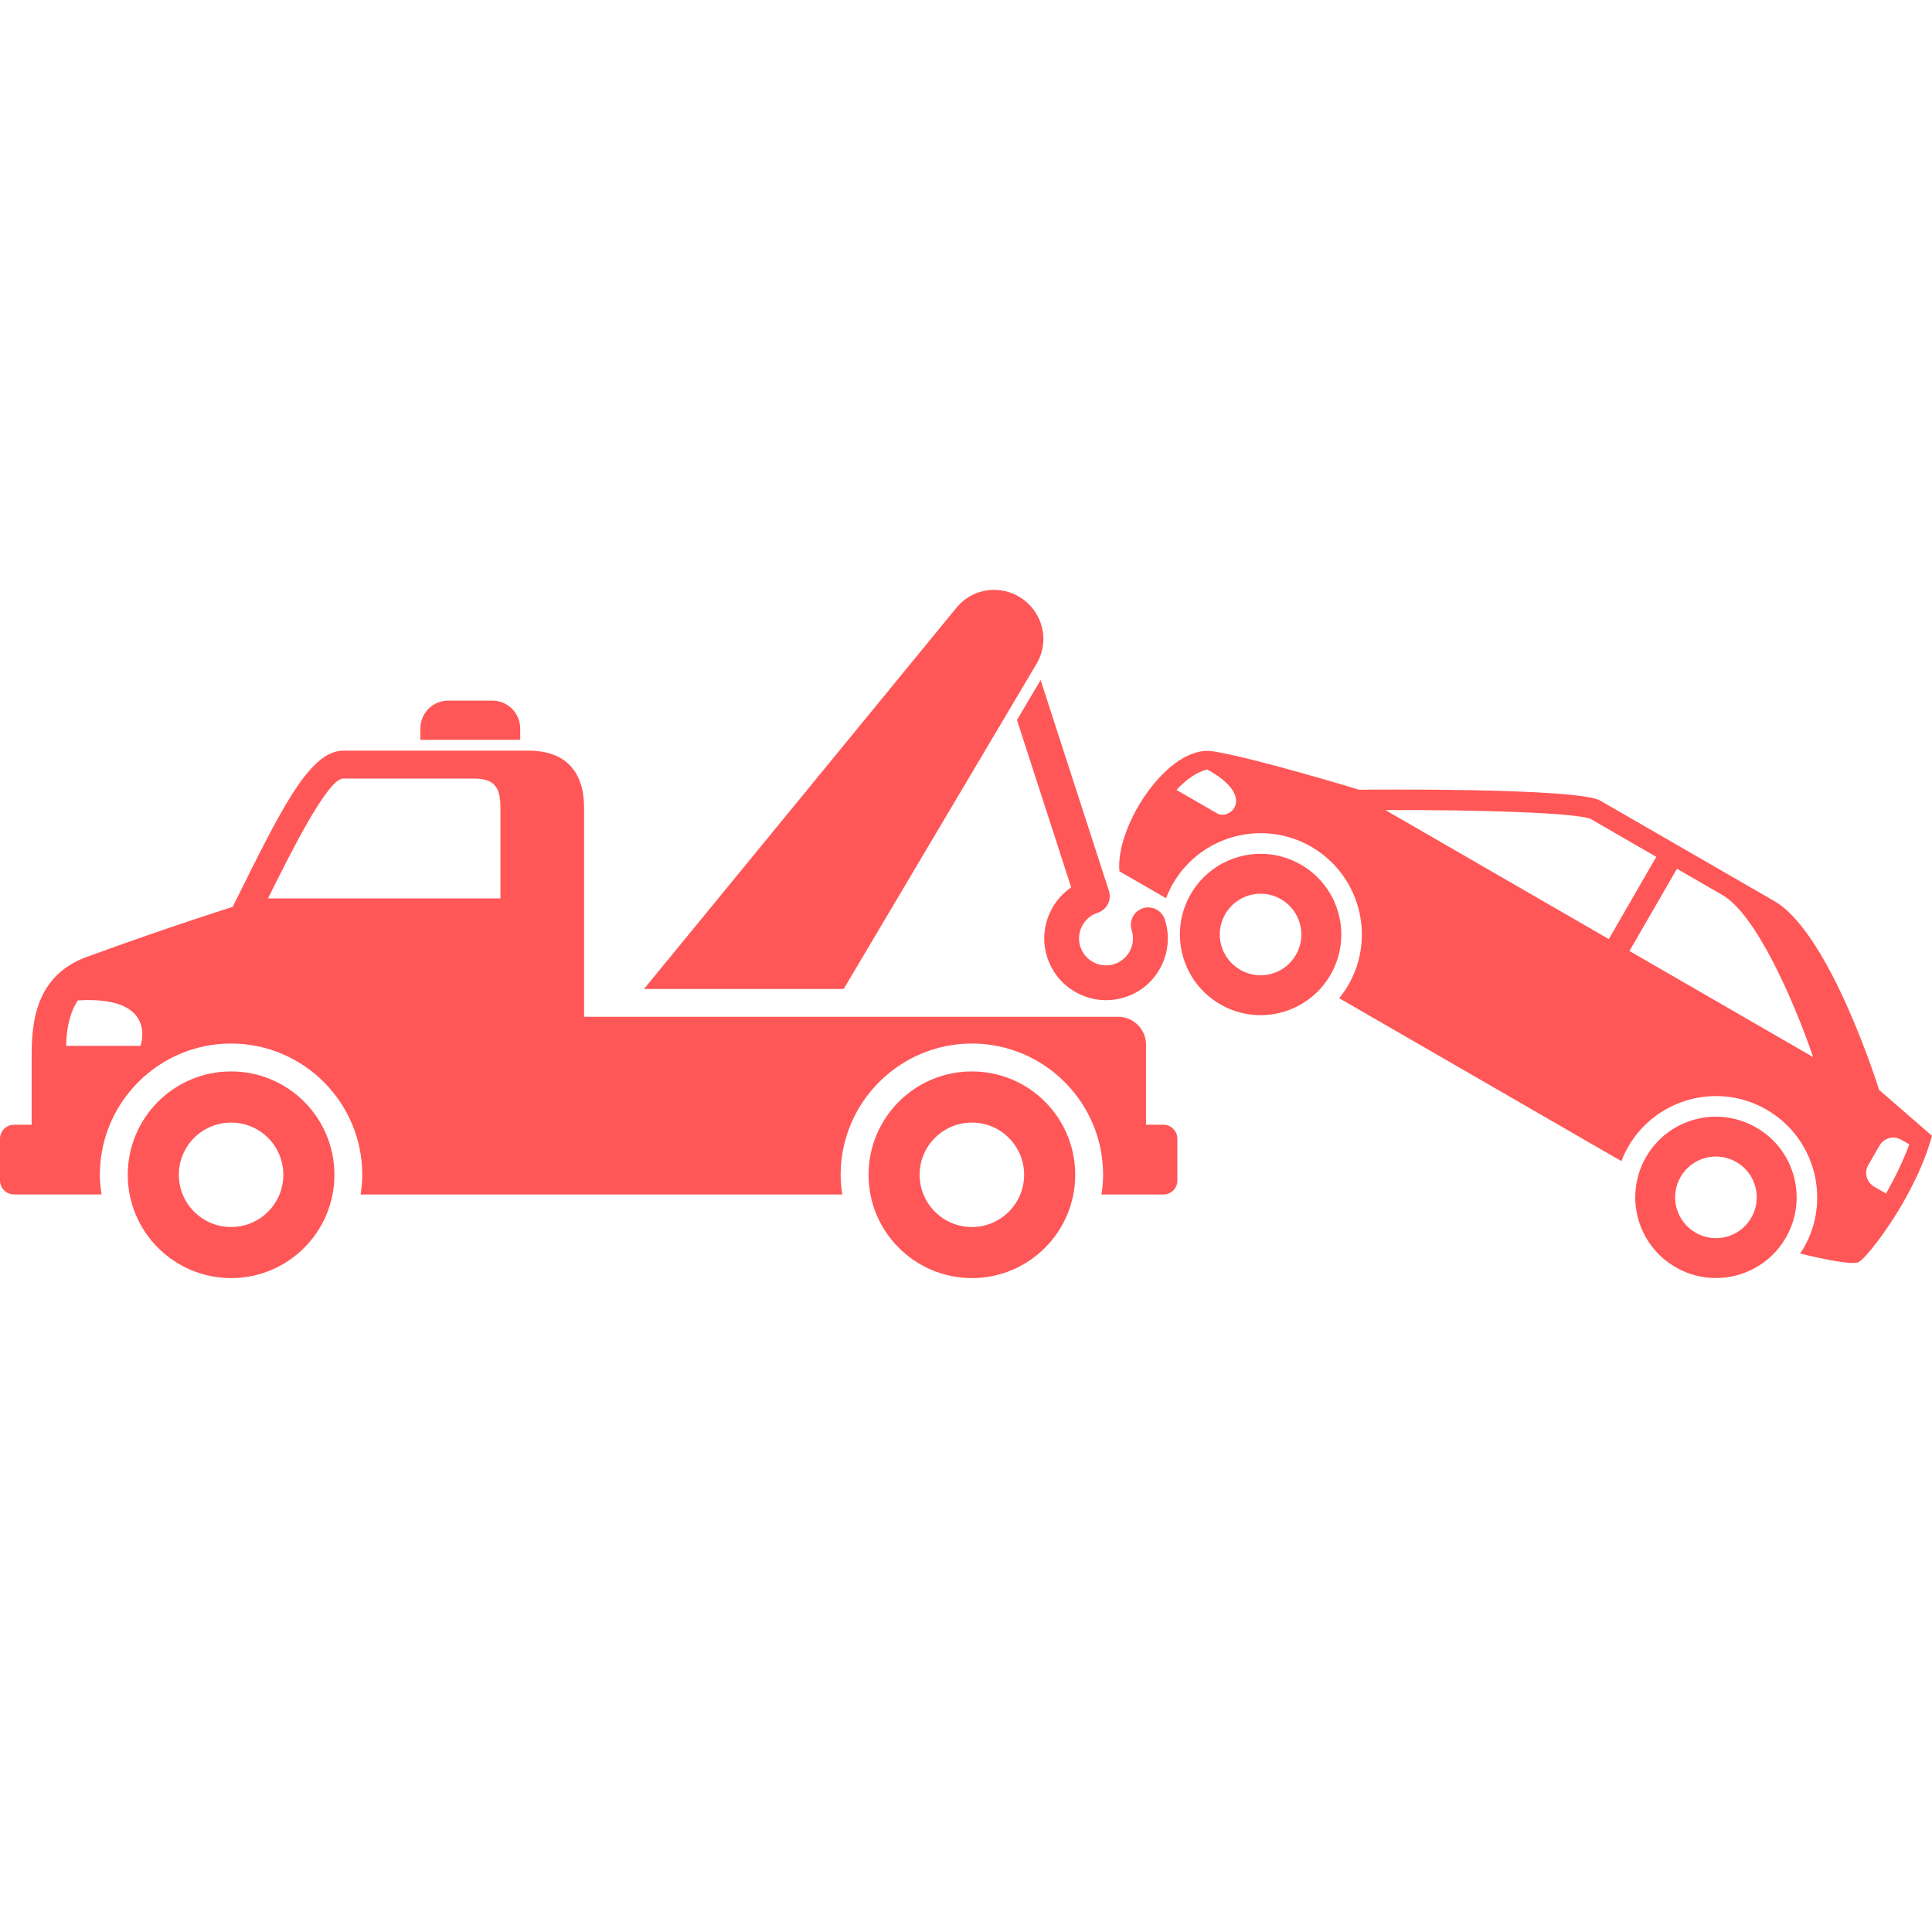 <svg xmlns="http://www.w3.org/2000/svg" xmlns:xlink="http://www.w3.org/1999/xlink" width="1080" zoomAndPan="magnify" viewBox="0 0 810 810" height="1080" preserveAspectRatio="xMidYMid meet" version="1.0"><path fill="#ff5757" d="M 96.895 449.203 C 72.977 449.203 53.562 468.594 53.562 492.539 C 53.562 516.434 72.977 535.848 96.895 535.848 C 120.816 535.848 140.207 516.434 140.207 492.539 C 140.207 468.57 120.816 449.203 96.895 449.203 Z M 96.895 514.434 C 84.797 514.434 74.977 504.613 74.977 492.539 C 74.977 480.414 84.797 470.645 96.895 470.645 C 108.996 470.645 118.793 480.441 118.793 492.539 C 118.793 504.613 108.969 514.434 96.895 514.434 Z M 96.895 514.434 " fill-opacity="1" fill-rule="nonzero"/><path fill="#ff5757" d="M 487.797 471.555 L 480.48 471.555 L 480.48 437.992 C 480.48 431.535 475.242 426.297 468.812 426.297 L 244.875 426.297 C 244.875 388.859 244.875 347.625 244.875 338.664 C 244.875 321.504 235.129 314.719 221.688 314.719 C 213.258 314.719 158.609 314.719 143.875 314.719 C 129.145 314.719 116.512 342.309 97.555 380.203 C 97.555 380.203 71.582 388.328 36.375 401.188 C 12.68 409.844 13.266 432.879 13.266 445.508 C 13.266 451.434 13.266 462.012 13.266 471.555 L 5.848 471.555 C 2.633 471.555 0 474.215 0 477.43 L 0 494.945 C 0 498.184 2.633 500.766 5.848 500.766 L 42.574 500.766 C 42.172 498.082 41.867 495.348 41.867 492.539 C 41.867 462.191 66.547 437.512 96.871 437.512 C 127.195 437.512 151.875 462.164 151.875 492.539 C 151.875 495.348 151.598 498.109 151.191 500.793 L 353.133 500.793 C 352.73 498.109 352.453 495.348 352.453 492.539 C 352.453 462.191 377.133 437.512 407.48 437.512 C 437.805 437.512 462.484 462.191 462.484 492.539 C 462.484 495.348 462.207 498.109 461.801 500.793 L 487.797 500.793 C 491.012 500.793 493.617 498.184 493.617 494.969 L 493.617 477.43 C 493.617 474.215 491.012 471.555 487.797 471.555 Z M 58.902 438.496 L 27.77 438.496 C 27.77 425.789 32.629 419.438 32.629 419.438 C 66.699 417.336 58.902 438.496 58.902 438.496 Z M 209.816 376.66 L 112.363 376.66 C 122.512 356.207 137.496 326.414 143.875 326.414 L 198.324 326.414 C 206.93 326.414 209.816 329.5 209.816 338.664 Z M 209.816 376.66 " fill-opacity="1" fill-rule="nonzero"/><path fill="#ff5757" d="M 218.094 310.164 L 218.094 305.43 C 218.094 298.977 212.852 293.734 206.422 293.734 L 187.922 293.734 C 181.465 293.734 176.25 298.977 176.25 305.43 L 176.25 310.188 C 192.602 310.164 209.992 310.164 218.094 310.164 Z M 218.094 310.164 " fill-opacity="1" fill-rule="nonzero"/><path fill="#ff5757" d="M 407.48 449.203 C 383.535 449.203 364.145 468.594 364.145 492.539 C 364.145 516.434 383.535 535.848 407.48 535.848 C 431.402 535.848 450.789 516.434 450.789 492.539 C 450.789 468.57 431.402 449.203 407.48 449.203 Z M 407.48 514.434 C 395.355 514.434 385.559 504.613 385.559 492.539 C 385.559 480.414 395.355 470.645 407.48 470.645 C 419.578 470.645 429.375 480.441 429.375 492.539 C 429.375 504.613 419.555 514.434 407.48 514.434 Z M 407.48 514.434 " fill-opacity="1" fill-rule="nonzero"/><path fill="#ff5757" d="M 545.434 362.508 C 529.234 353.168 508.555 358.711 499.215 374.863 C 489.871 391.062 495.418 411.719 511.617 421.082 C 527.789 430.422 548.473 424.855 557.812 408.703 C 567.152 392.504 561.609 371.852 545.434 362.508 Z M 519.969 406.605 C 511.77 401.844 508.957 391.418 513.691 383.242 C 518.426 375.062 528.879 372.254 537.055 376.988 C 545.23 381.723 548.039 392.176 543.309 400.352 C 538.598 408.527 528.145 411.312 519.969 406.605 Z M 519.969 406.605 " fill-opacity="1" fill-rule="nonzero"/><path fill="#ff5757" d="M 736.34 472.746 C 720.141 463.355 699.461 468.922 690.121 485.074 C 680.781 501.273 686.324 521.953 702.523 531.293 C 718.699 540.633 739.379 535.066 748.719 518.914 C 758.059 502.742 752.516 482.035 736.34 472.746 Z M 710.875 516.812 C 702.676 512.055 699.867 501.602 704.598 493.426 C 709.332 485.25 719.785 482.441 727.988 487.199 C 736.164 491.906 738.949 502.359 734.238 510.535 C 729.508 518.762 719.051 521.523 710.875 516.812 Z M 710.875 516.812 " fill-opacity="1" fill-rule="nonzero"/><path fill="#ff5757" d="M 810 476.188 L 787.828 456.949 C 787.828 456.949 767.449 391.391 743.883 377.773 C 736.188 373.344 680.477 341.195 670.883 335.652 C 661.266 330.109 569.785 331.098 569.785 331.098 C 569.785 331.098 527.309 318.086 508.605 314.996 C 489.922 311.883 467.473 346.309 469.32 365.293 L 488.887 376.582 C 489.672 374.531 490.582 372.484 491.719 370.535 C 503.441 350.234 529.461 343.297 549.738 354.992 C 570.012 366.711 577 392.734 565.277 413.008 C 564.141 414.957 562.848 416.781 561.457 418.5 L 679.793 486.82 C 680.578 484.742 681.488 482.742 682.629 480.77 C 694.348 460.469 720.367 453.508 740.645 465.227 C 760.918 476.922 767.906 502.969 756.188 523.27 C 755.703 524.027 755.199 524.789 754.691 525.547 C 764.918 528.027 777.145 530.559 779.473 529.039 C 783.625 526.281 803.016 501.602 810 476.188 Z M 510.273 341.02 C 505.008 337.98 493.238 331.172 493.238 331.172 C 500.656 323.301 506.176 322.641 506.176 322.641 C 527.109 334.109 515.566 344.082 510.273 341.02 Z M 674.504 393.719 L 580.848 339.625 C 619.93 339.477 660.402 340.742 666.859 343.324 L 694.398 359.242 Z M 683.16 398.707 L 703.078 364.23 L 722.242 375.316 C 736.012 383.242 751.832 418.777 760.16 443.18 Z M 785.727 497.5 C 782.562 495.652 781.449 491.602 783.297 488.438 L 788.004 480.289 C 789.852 477.074 793.902 475.984 797.09 477.832 L 800.484 479.758 C 797.801 487.07 794.305 494.109 790.711 500.387 Z M 785.727 497.5 " fill-opacity="1" fill-rule="nonzero"/><path fill="#ff5757" d="M 353.719 414.629 L 434.816 277.891 C 440.059 268.602 437.199 257.059 428.641 251.059 C 420.086 245.035 408.238 246.301 401.305 254.426 L 270.008 414.629 Z M 353.719 414.629 " fill-opacity="1" fill-rule="nonzero"/><path fill="#ff5757" d="M 488.355 385.492 C 487.113 381.645 482.988 379.57 479.164 380.785 C 475.316 382.051 473.242 386.152 474.457 389.949 C 476.383 395.898 473.117 402.273 467.191 404.199 C 461.27 406.098 454.891 402.832 452.941 396.934 C 451.02 391.012 454.285 384.605 460.207 382.684 C 464.055 381.441 466.156 377.316 464.914 373.469 L 436.285 285.105 L 426.363 301.859 L 449.094 372.027 C 439.855 378.355 435.426 390.25 439.07 401.414 C 443.477 414.98 458.105 422.477 471.699 418.07 C 485.266 413.715 492.758 399.086 488.355 385.492 Z M 488.355 385.492 " fill-opacity="1" fill-rule="nonzero"/></svg>